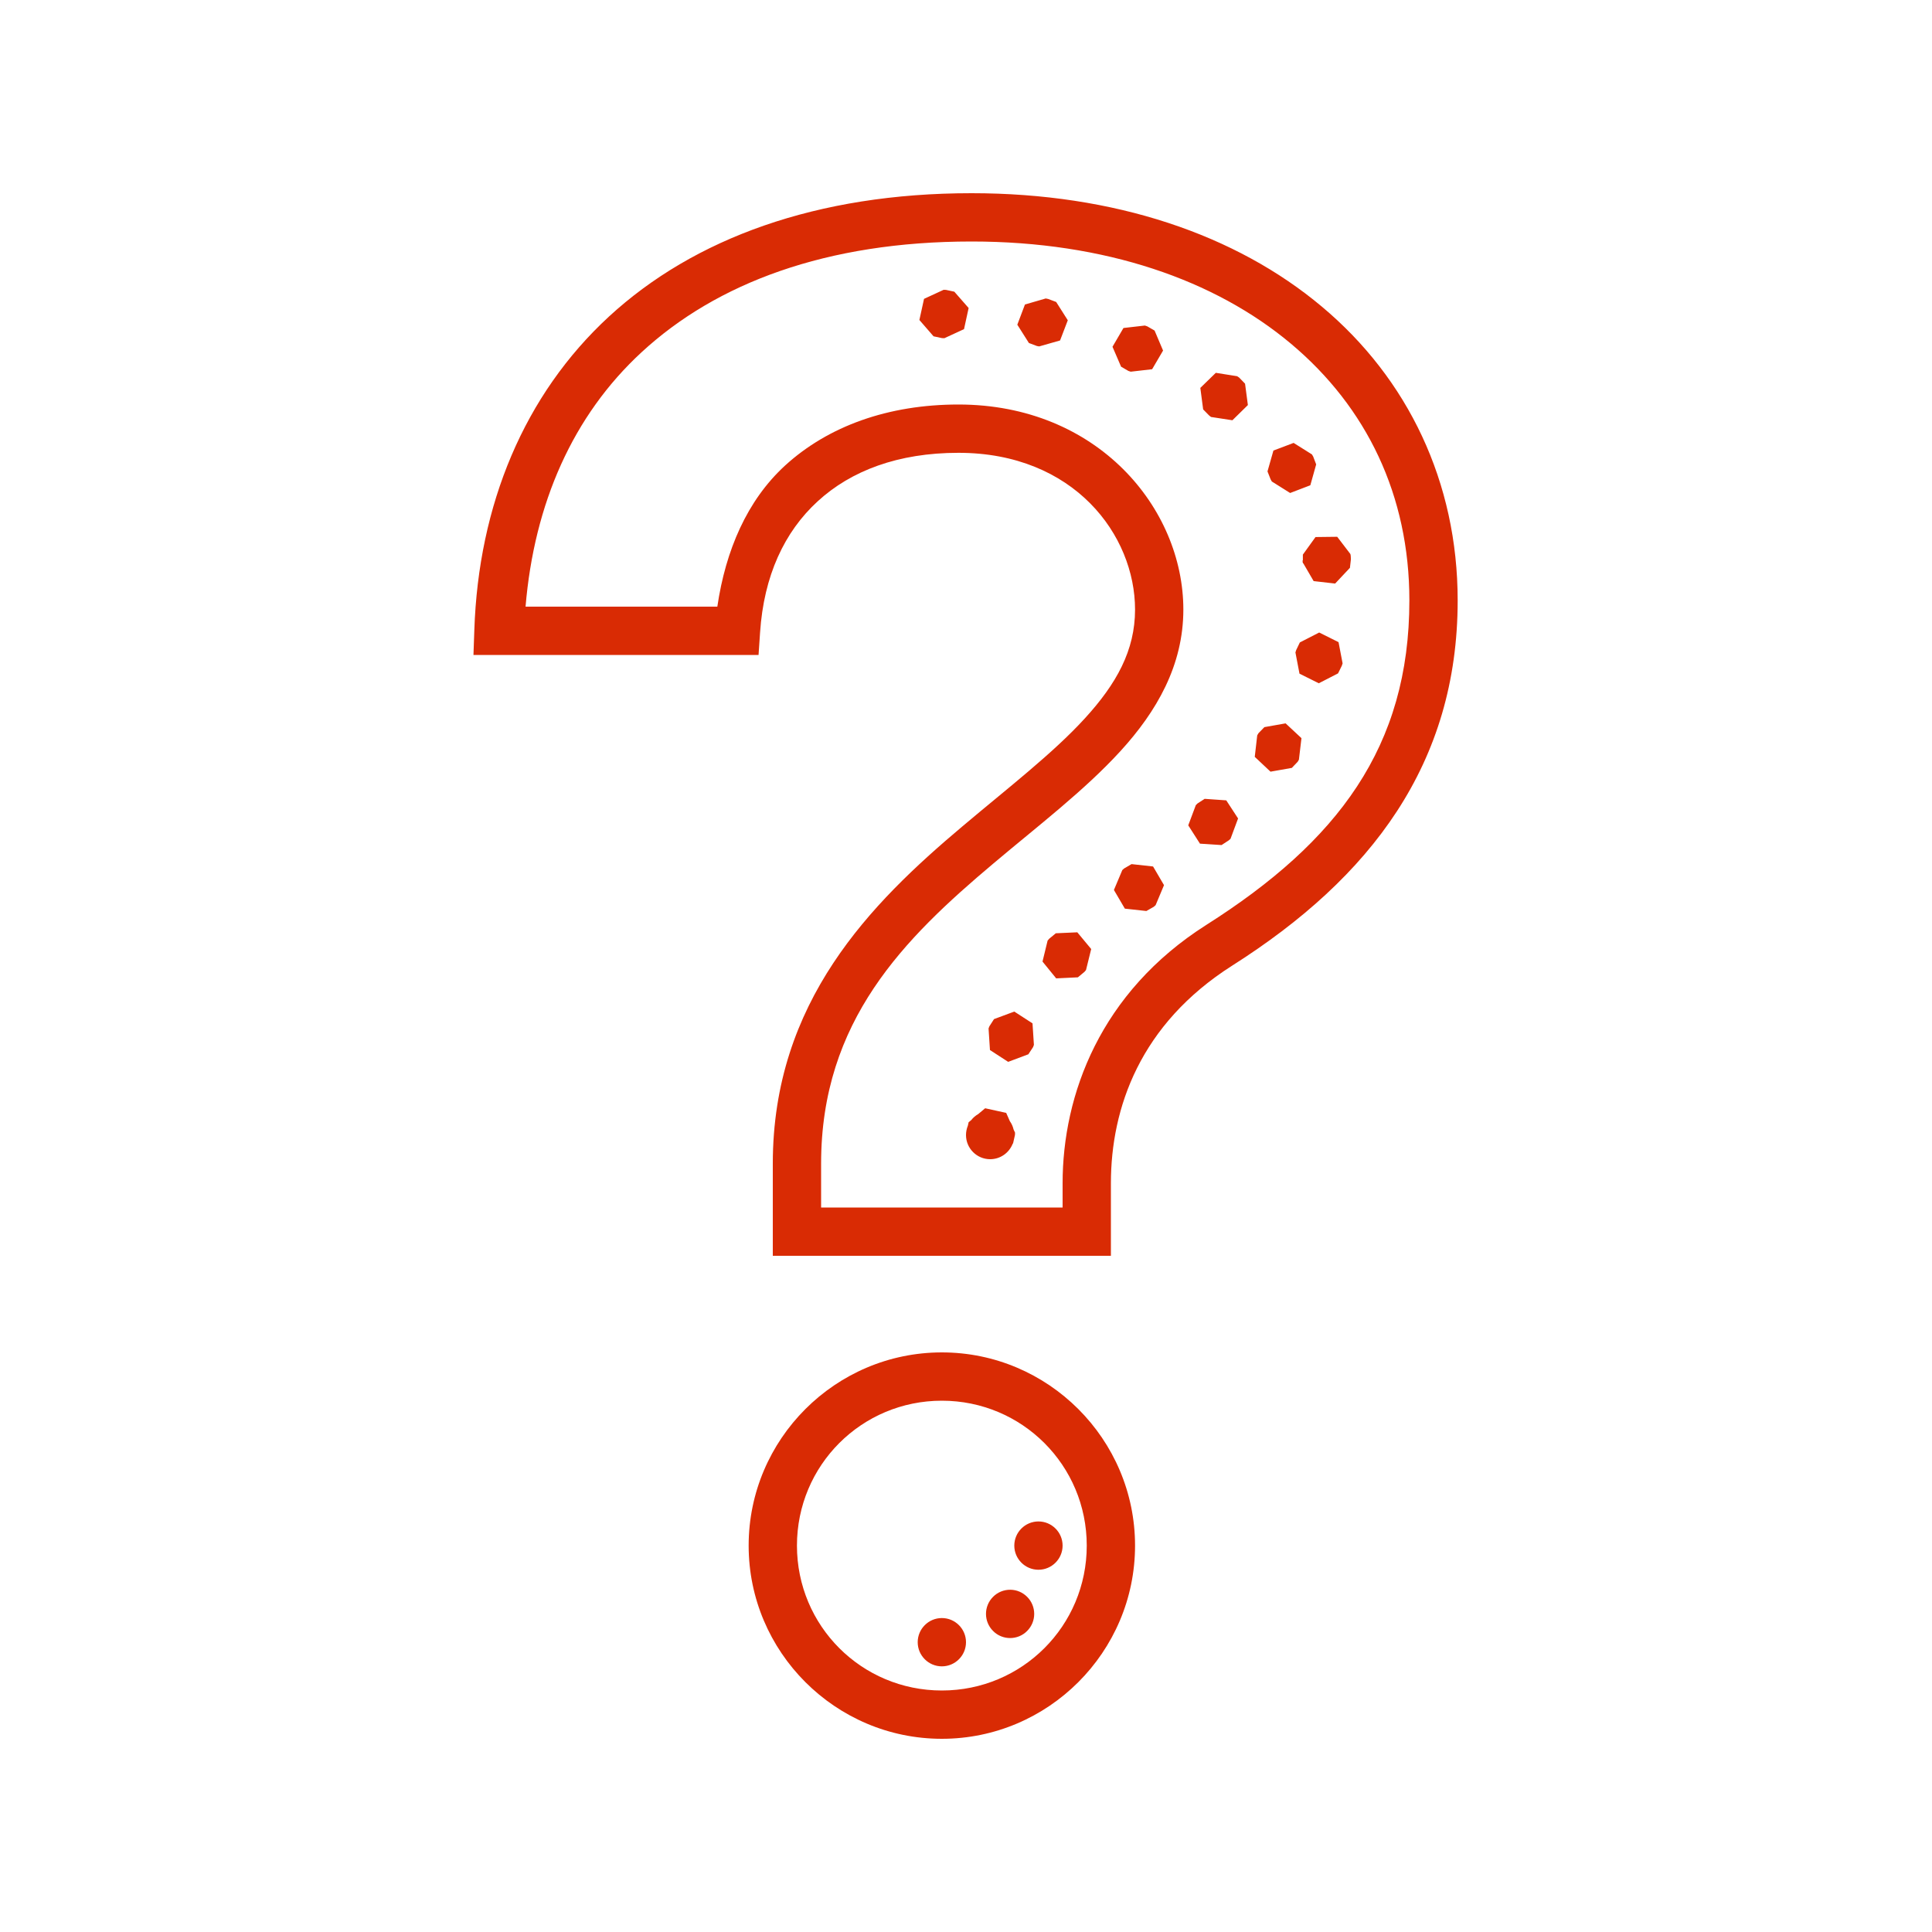 <?xml version="1.0" encoding="UTF-8"?>
<svg xmlns="http://www.w3.org/2000/svg" xmlns:xlink="http://www.w3.org/1999/xlink" viewBox="0 0 80 80" width="80px" height="80px">
<g id="surface1239736">
<path style=" stroke:none;fill-rule:nonzero;fill:rgb(85.098%,16.863%,1.569%);fill-opacity:1;" d="M 40.23 8 C 33.82 8 28.734 9.871 25.219 13.105 C 21.707 16.34 19.812 20.906 19.641 26.09 L 19.605 27.121 L 31.41 27.121 L 31.473 26.188 C 31.629 23.844 32.477 22.023 33.859 20.758 C 35.238 19.492 37.188 18.75 39.688 18.75 C 44.473 18.75 47 22.156 47 25.242 C 47 26.93 46.234 28.312 44.918 29.75 C 43.602 31.191 41.754 32.613 39.855 34.215 C 36.059 37.41 32 41.473 32 48.184 L 32 52 L 46 52 L 46 49 C 46 45.875 47.211 42.406 51.023 39.984 C 56.777 36.332 60.359 31.613 60.359 24.863 C 60.359 19.965 58.301 15.684 54.738 12.699 C 51.18 9.711 46.156 8 40.23 8 Z M 40.23 10 C 45.773 10 50.316 11.598 53.453 14.23 C 56.594 16.863 58.359 20.516 58.359 24.863 C 58.359 30.93 55.387 34.848 49.953 38.297 C 45.559 41.086 44 45.332 44 49 L 44 50 L 34 50 L 34 48.184 C 34 42.266 37.441 38.863 41.145 35.746 C 42.996 34.184 44.898 32.738 46.395 31.102 C 47.891 29.465 49 27.555 49 25.242 C 49 21.043 45.445 16.75 39.688 16.75 C 36.785 16.75 34.297 17.641 32.504 19.281 C 30.934 20.723 30.047 22.785 29.703 25.121 L 21.762 25.121 C 22.121 20.848 23.719 17.207 26.574 14.578 C 29.664 11.73 34.207 10 40.23 10 Z M 39.074 12 L 38.262 12.375 L 38.07 13.25 L 38.656 13.926 L 39.004 14 L 39.105 14.004 L 39.918 13.629 L 40.109 12.754 L 39.516 12.078 L 39.172 12.004 Z M 43.301 12.359 L 42.441 12.609 L 42.125 13.445 L 42.605 14.203 L 42.938 14.328 L 43.031 14.344 L 43.895 14.098 L 44.215 13.262 L 43.734 12.504 L 43.402 12.379 Z M 47.406 13.48 L 46.52 13.582 L 46.066 14.359 L 46.422 15.184 L 46.723 15.359 L 46.82 15.391 L 47.707 15.289 L 48.16 14.516 L 47.809 13.688 L 47.504 13.512 Z M 50.344 15.438 L 49.703 16.062 L 49.82 16.953 L 50.066 17.203 L 50.145 17.266 L 51.031 17.402 L 51.672 16.773 L 51.555 15.887 L 51.309 15.633 L 51.227 15.578 Z M 53.566 18.34 L 52.73 18.656 L 52.484 19.52 L 52.613 19.848 L 52.664 19.938 L 53.422 20.414 L 54.258 20.094 L 54.5 19.23 L 54.375 18.902 L 54.324 18.816 Z M 55.371 22.227 L 54.473 22.238 L 53.949 22.965 L 53.949 23.203 L 53.938 23.203 L 53.941 23.293 L 53.953 23.305 L 53.953 23.328 L 53.965 23.324 L 54.395 24.062 L 55.285 24.164 L 55.898 23.512 L 55.938 23.16 L 55.934 23.07 L 55.93 23.008 L 55.918 22.945 L 55.914 22.938 Z M 54.625 26.191 L 53.824 26.602 L 53.672 26.918 L 53.641 27.016 L 53.809 27.895 L 54.609 28.293 L 55.406 27.883 L 55.562 27.566 L 55.594 27.469 L 55.426 26.59 Z M 53.234 29.953 L 52.355 30.109 L 52.109 30.363 L 52.059 30.449 L 51.957 31.34 L 52.609 31.953 L 53.492 31.797 L 53.734 31.543 L 53.785 31.457 L 53.891 30.566 Z M 49.883 33.078 L 49.586 33.27 L 49.516 33.34 L 49.203 34.176 L 49.688 34.934 L 50.582 34.992 L 50.875 34.801 L 50.953 34.734 L 51.266 33.891 L 50.777 33.141 Z M 46.855 35.781 L 46.547 35.961 L 46.473 36.027 L 46.125 36.852 L 46.578 37.625 L 47.469 37.723 L 47.777 37.547 L 47.852 37.48 L 48.199 36.652 L 47.746 35.879 Z M 44.609 38.605 L 43.719 38.645 L 43.445 38.871 L 43.379 38.949 L 43.168 39.816 L 43.734 40.512 L 44.633 40.469 L 44.906 40.242 L 44.969 40.168 L 45.184 39.297 Z M 42 41.887 L 41.16 42.199 L 40.969 42.496 L 40.934 42.586 L 40.992 43.48 L 41.746 43.969 L 42.582 43.656 L 42.777 43.359 L 42.812 43.266 L 42.754 42.375 Z M 40.793 45.891 L 40.504 46.133 C 40.395 46.195 40.297 46.277 40.219 46.379 L 40.109 46.469 L 40.078 46.609 C 40.027 46.734 40 46.867 40 47 C 40 47.551 40.449 48 41 48 C 41.414 48 41.781 47.746 41.934 47.359 L 41.949 47.344 L 42.027 47 L 42.031 46.902 L 41.969 46.766 C 41.941 46.645 41.891 46.531 41.816 46.426 L 41.664 46.082 Z M 39 56 C 34.594 56 31 59.594 31 64 C 31 68.406 34.594 72 39 72 C 43.406 72 47 68.406 47 64 C 47 59.594 43.406 56 39 56 Z M 39 58 C 42.324 58 45 60.676 45 64 C 45 67.324 42.324 70 39 70 C 35.676 70 33 67.324 33 64 C 33 60.676 35.676 58 39 58 Z M 43 63 C 42.449 63 42 63.449 42 64 C 42 64.551 42.449 65 43 65 C 43.551 65 44 64.551 44 64 C 44 63.449 43.551 63 43 63 Z M 41.844 65.828 C 41.57 65.824 41.309 65.93 41.121 66.121 C 40.73 66.512 40.73 67.145 41.121 67.535 C 41.508 67.926 42.145 67.926 42.531 67.535 C 42.922 67.145 42.922 66.512 42.531 66.121 C 42.348 65.938 42.102 65.832 41.844 65.828 Z M 39 67 C 38.449 67 38 67.449 38 68 C 38 68.551 38.449 69 39 69 C 39.551 69 40 68.551 40 68 C 40 67.449 39.551 67 39 67 Z M 39 67 "/>
</g>
</svg>
